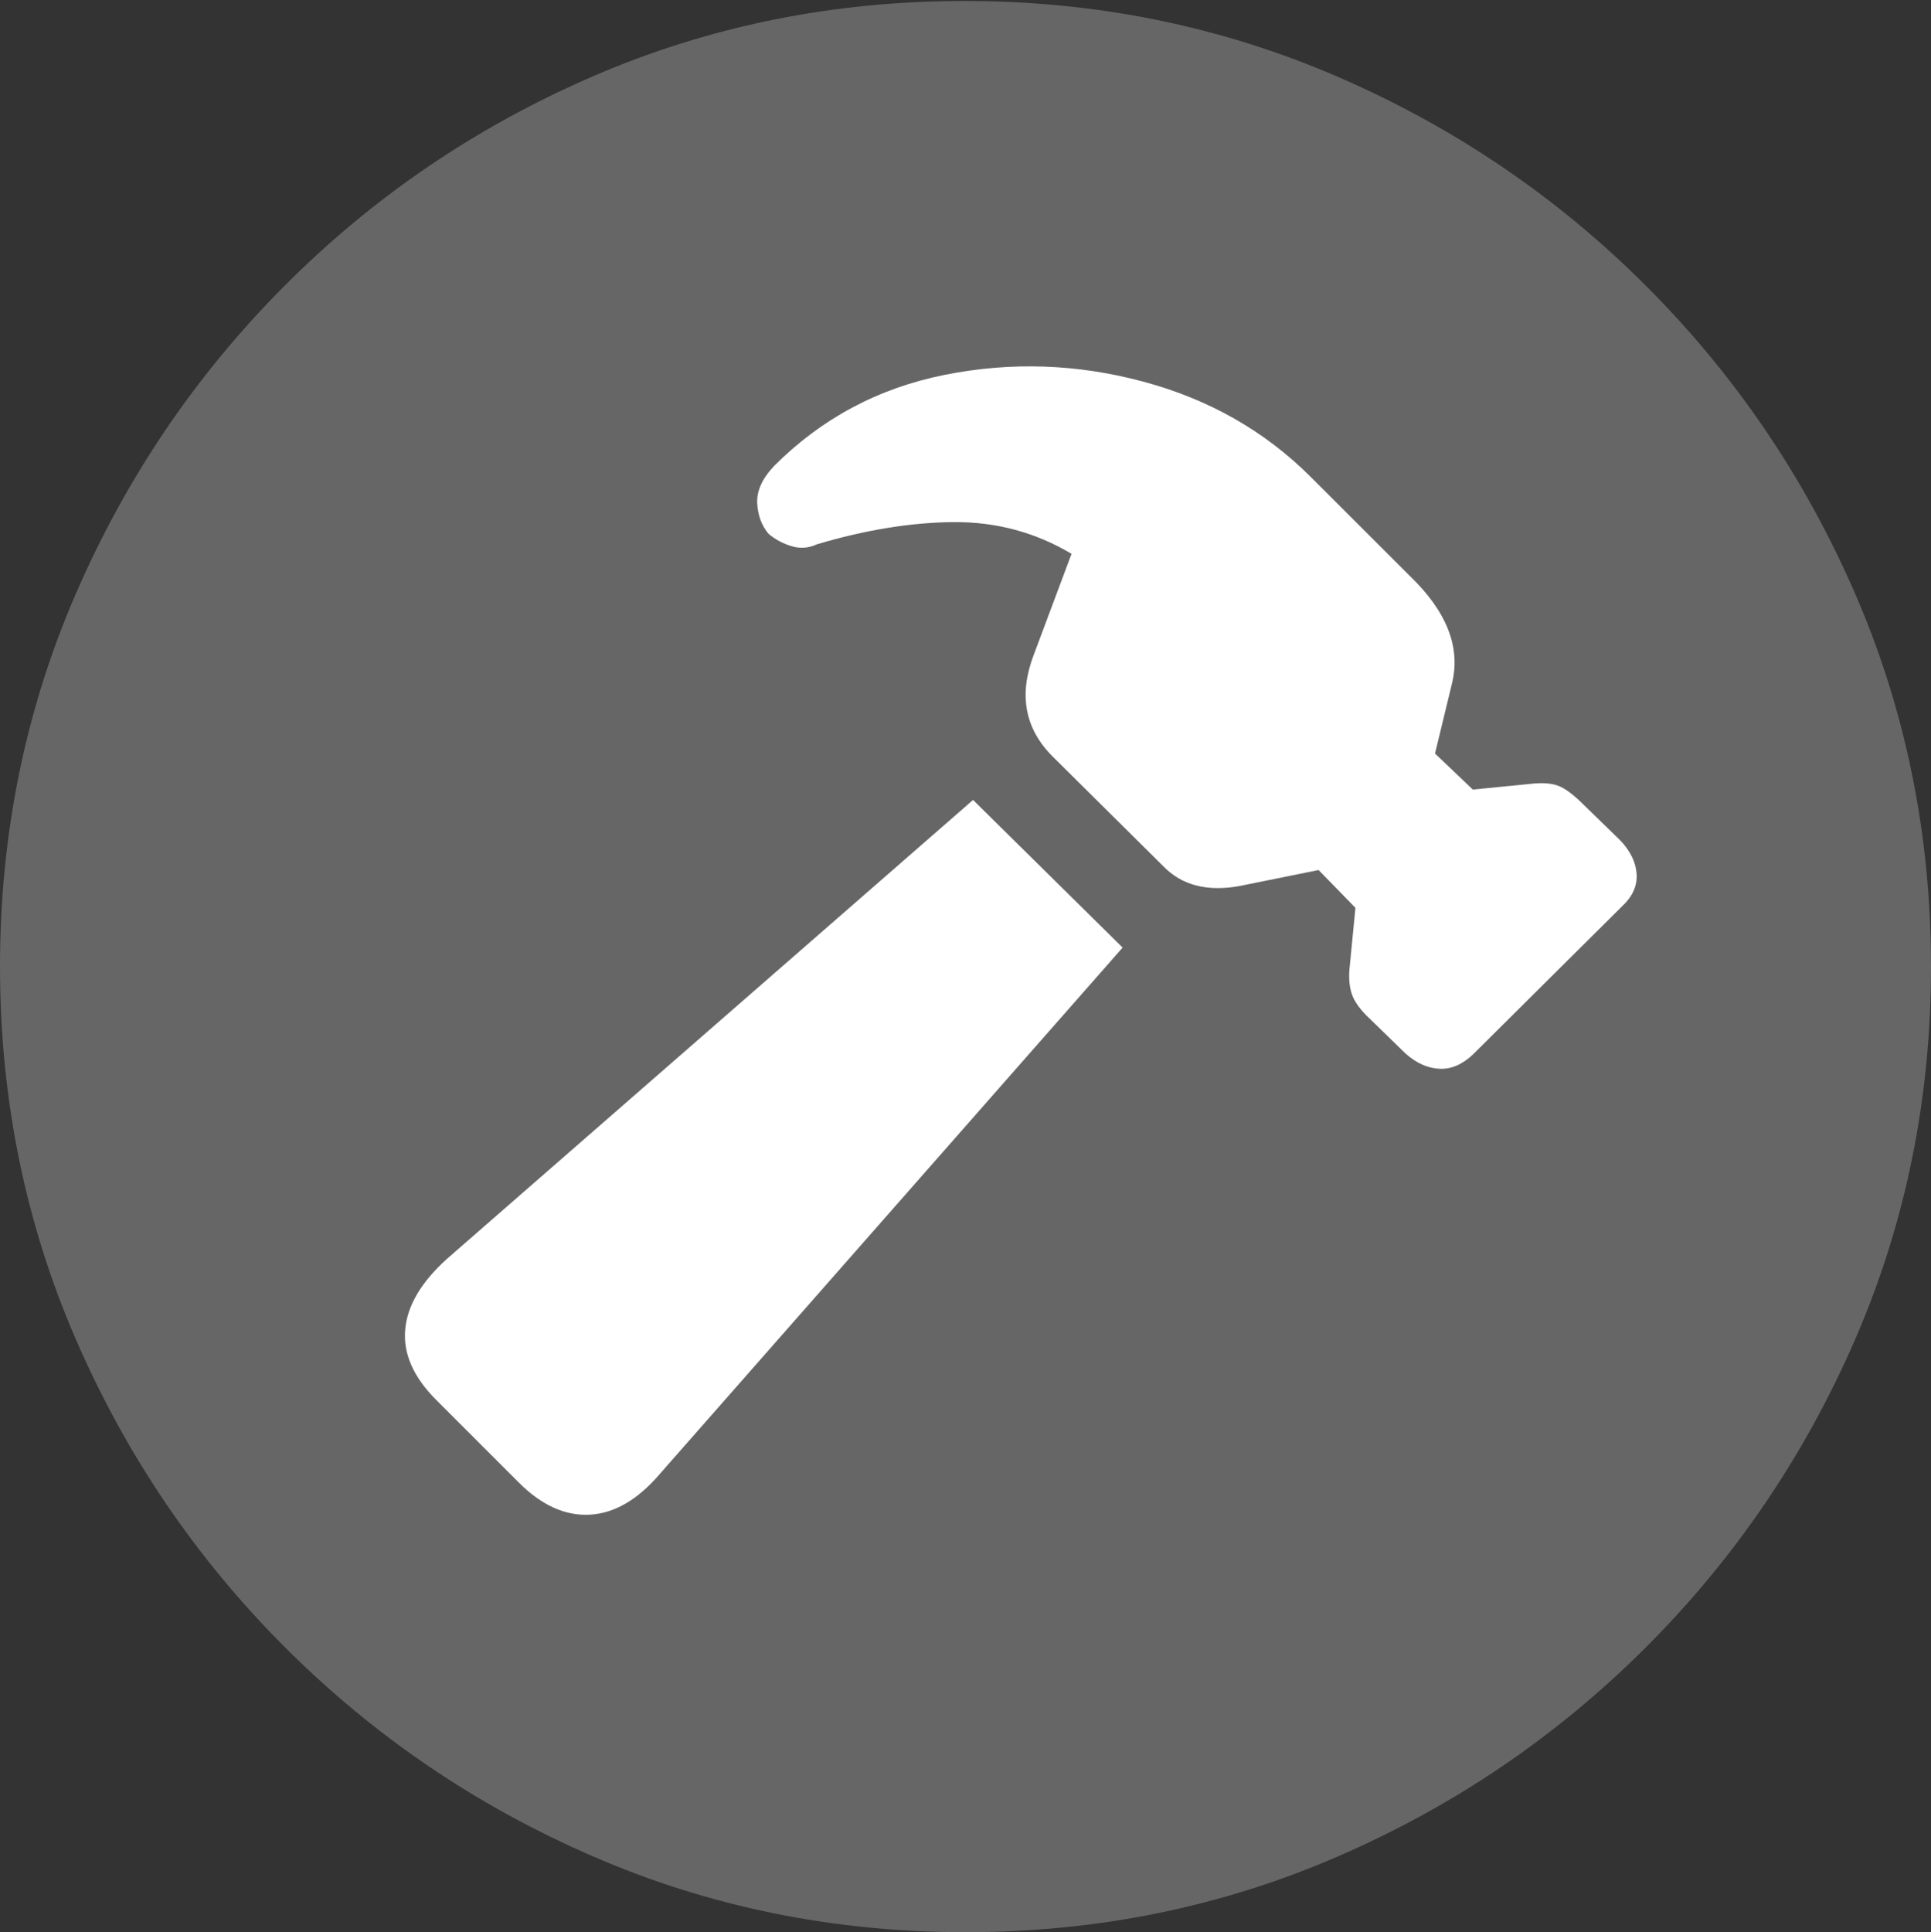 <?xml version="1.0" encoding="UTF-8"?>
<!--Generator: Apple Native CoreSVG 175.5-->
<!DOCTYPE svg
PUBLIC "-//W3C//DTD SVG 1.1//EN"
       "http://www.w3.org/Graphics/SVG/1.1/DTD/svg11.dtd">
<svg version="1.1" xmlns="http://www.w3.org/2000/svg" xmlns:xlink="http://www.w3.org/1999/xlink" width="19.922" height="19.932">
 <rect width="100%" height="100%" fill="#333333" stroke="none"/>
 <g>
  <rect height="19.932" opacity="0" width="19.922" x="0" y="0"/>
  <path d="M9.961 19.932Q12.002 19.932 13.804 19.15Q15.605 18.369 16.982 16.992Q18.359 15.615 19.141 13.813Q19.922 12.012 19.922 9.971Q19.922 7.93 19.141 6.128Q18.359 4.326 16.982 2.949Q15.605 1.572 13.799 0.791Q11.992 0.01 9.951 0.01Q7.91 0.01 6.108 0.791Q4.307 1.572 2.935 2.949Q1.562 4.326 0.781 6.128Q0 7.93 0 9.971Q0 12.012 0.781 13.813Q1.562 15.615 2.939 16.992Q4.316 18.369 6.118 19.15Q7.92 19.932 9.961 19.932Z" fill="rgba(255,255,255,0.25)"/>
  <path d="M5.352 15.293L4.502 14.443Q4.15 14.092 4.18 13.721Q4.209 13.35 4.609 12.988L10.039 8.252L11.582 9.775L6.807 15.205Q6.465 15.605 6.084 15.625Q5.703 15.645 5.352 15.293ZM14.502 10.869L14.131 10.508Q13.984 10.371 13.945 10.249Q13.906 10.127 13.926 9.961L13.984 9.365L13.604 8.975L12.783 9.141Q12.285 9.229 12.002 8.936L10.859 7.803Q10.43 7.373 10.664 6.758L11.055 5.713Q10.498 5.381 9.839 5.386Q9.18 5.391 8.428 5.615Q8.301 5.674 8.169 5.635Q8.037 5.596 7.93 5.508Q7.822 5.381 7.812 5.19Q7.803 5 7.988 4.805Q8.721 4.072 9.746 3.867Q10.771 3.662 11.792 3.936Q12.812 4.209 13.525 4.922L14.551 5.947Q15.117 6.494 14.98 7.051L14.805 7.773L15.195 8.145L15.791 8.086Q15.967 8.066 16.074 8.105Q16.182 8.145 16.338 8.301L16.719 8.672Q16.875 8.838 16.885 9.019Q16.895 9.199 16.738 9.346L15.195 10.879Q15.029 11.035 14.849 11.025Q14.668 11.016 14.502 10.869Z" fill="#ffffff"/>
 </g>
</svg>

